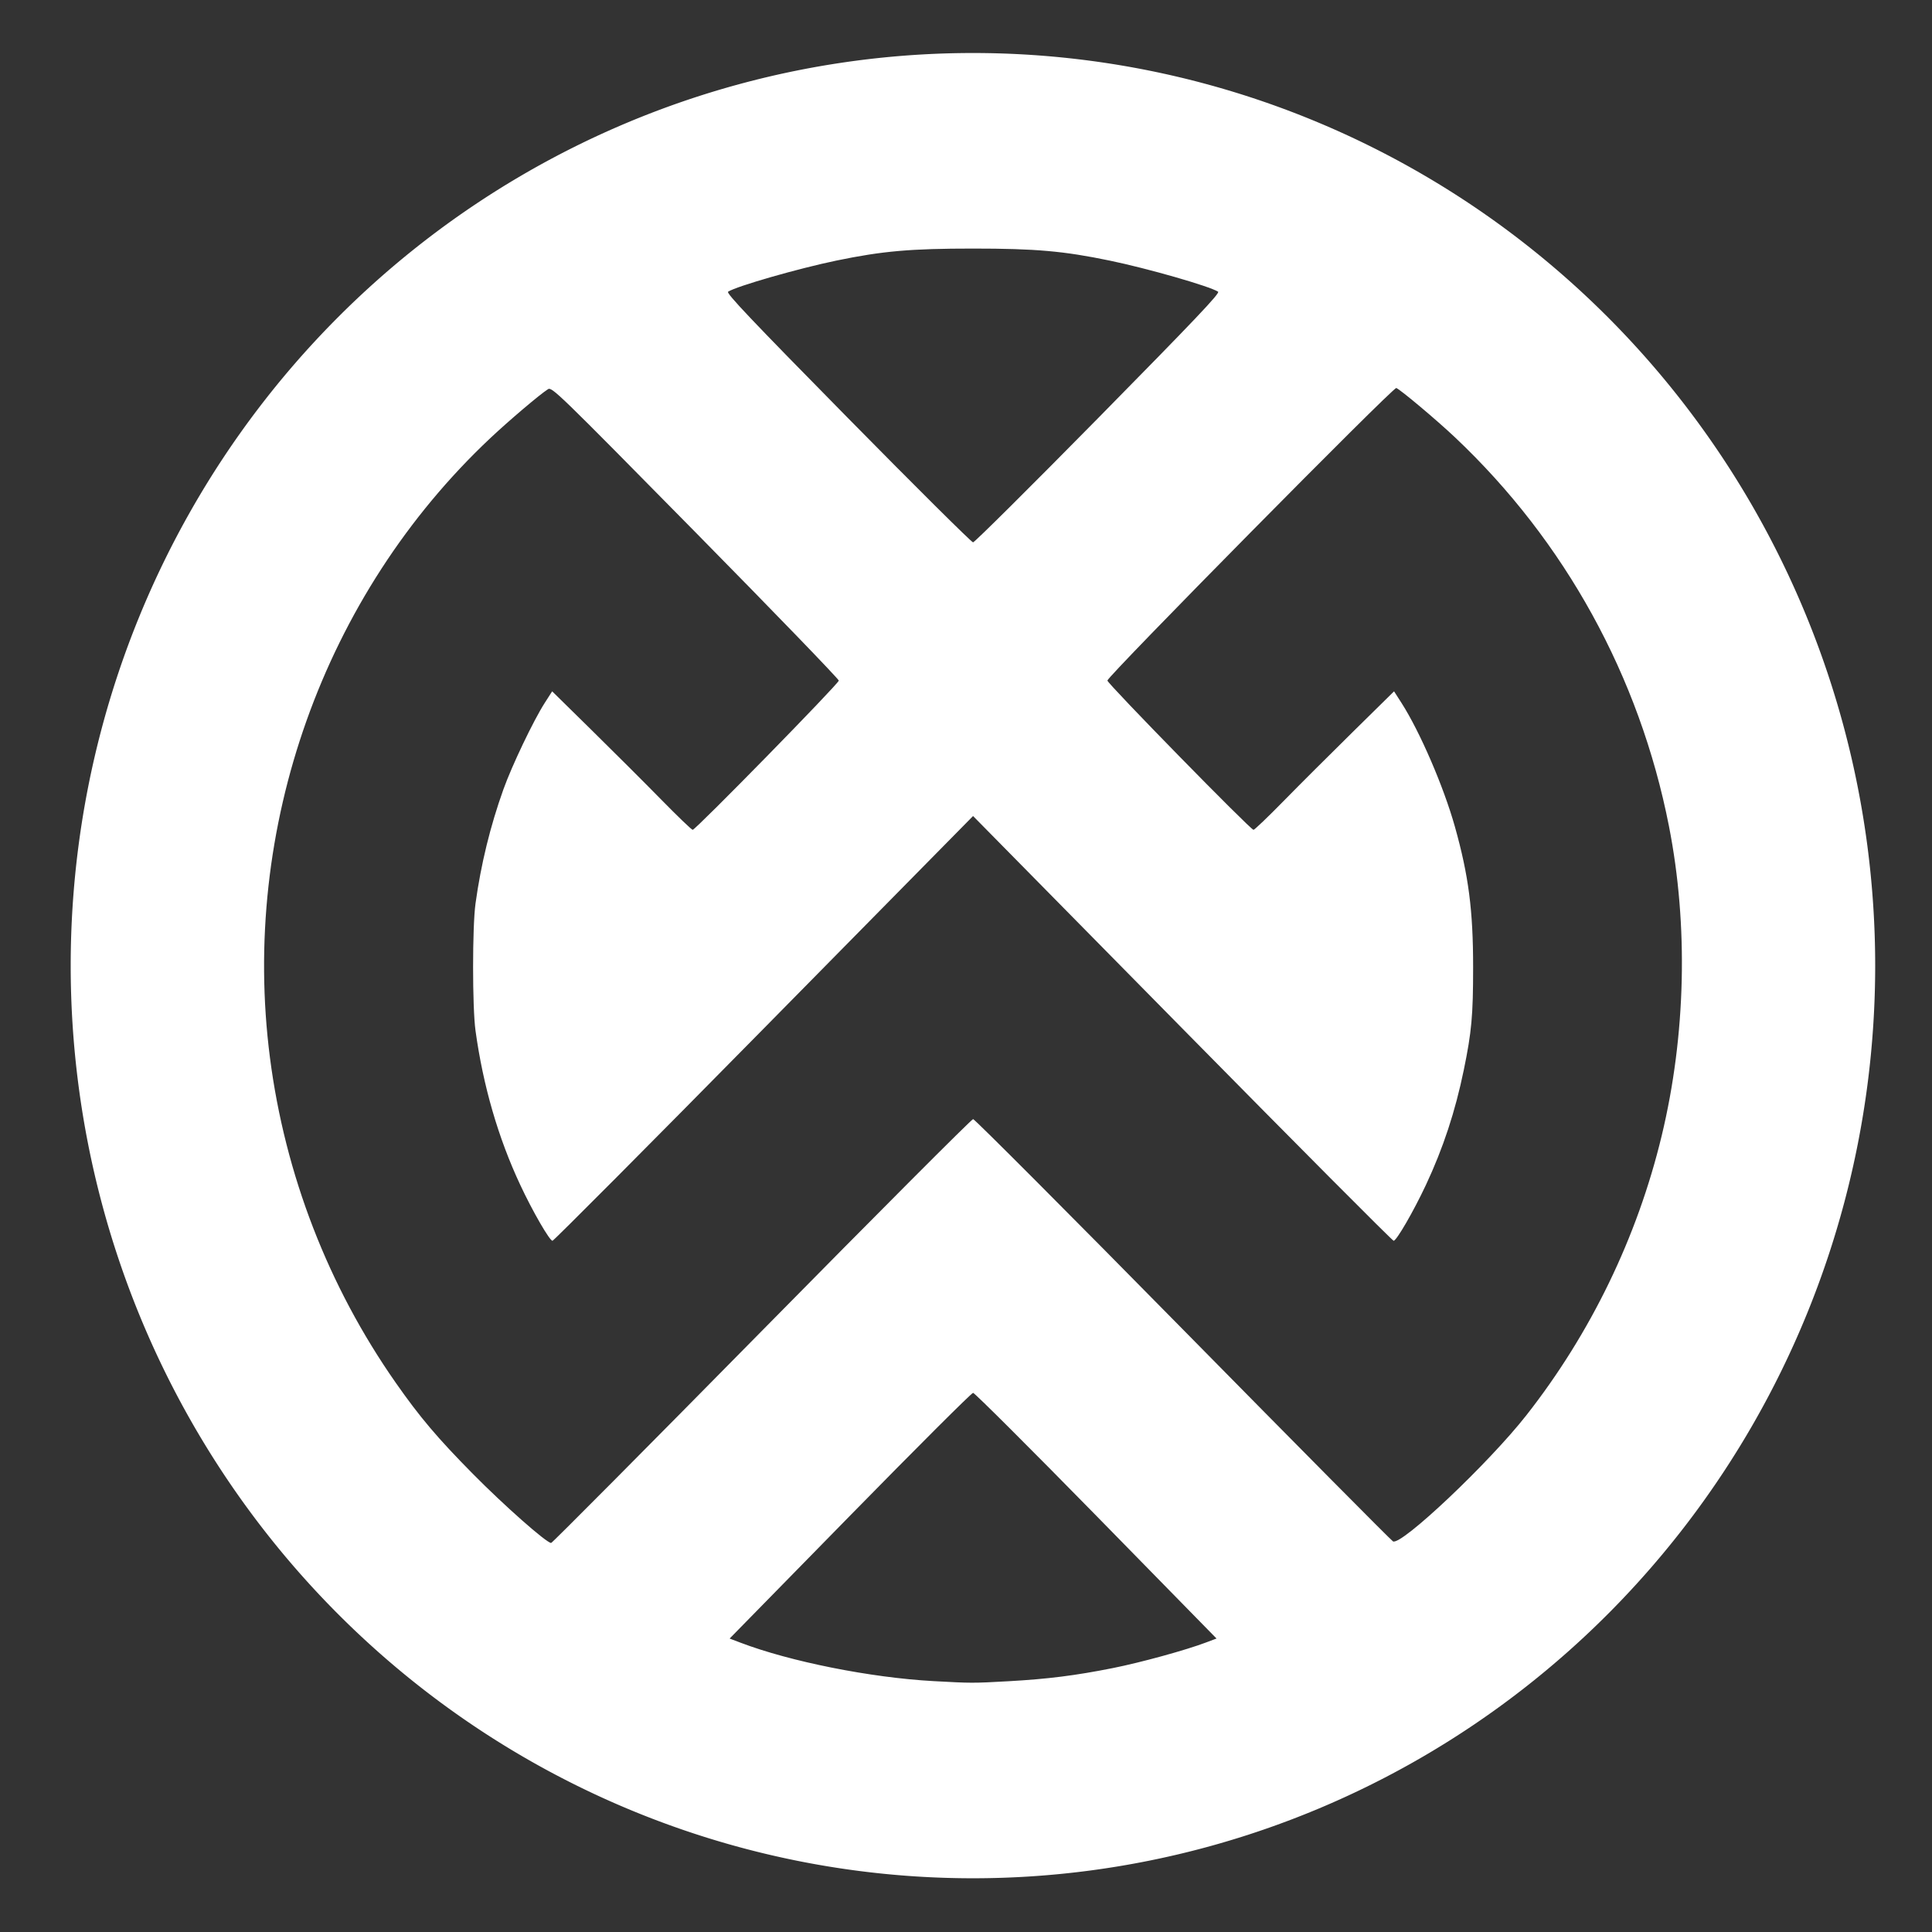 <?xml version="1.0" encoding="UTF-8" standalone="no"?>
<svg
   width="64"
   height="64"
   version="1.1"
   id="svg18"
   sodipodi:docname="waveform11.svg"
   inkscape:version="1.1 (1:1.1+rc+202105240936+c4e8f9ed74)"
   xmlns:inkscape="http://www.inkscape.org/namespaces/inkscape"
   xmlns:sodipodi="http://sodipodi.sourceforge.net/DTD/sodipodi-0.dtd"
   xmlns="http://www.w3.org/2000/svg"
   xmlns:svg="http://www.w3.org/2000/svg">
  <rect width="100%" height="100%" fill="#333333" stroke="none"/>
  <defs
     id="defs22">
    <inkscape:path-effect
       effect="powerclip"
       id="path-effect349"
       is_visible="true"
       lpeversion="1"
       inverse="true"
       flatten="false"
       hide_clip="false"
       message="Use fill-rule evenodd on &lt;b&gt;fill and stroke&lt;/b&gt; dialog if no flatten result after convert clip to paths." />
    <clipPath
       clipPathUnits="userSpaceOnUse"
       id="clipPath345">
      <path
         id="path347"
         style="display:none;fill:#984ee5;stroke-width:1.074"
         d="m 32.234,8.234 c -2.071,0 -3,0.082 -4.527,0.398 -1.263,0.262 -3.306,0.848 -3.588,1.031 -0.072,0.046 0.748,0.912 3.967,4.182 2.232,2.267 4.099,4.121 4.148,4.121 0.05,0 1.916,-1.854 4.148,-4.121 3.218,-3.269 4.04,-4.135 3.969,-4.182 C 40.069,9.481 38.024,8.894 36.762,8.633 35.234,8.316 34.306,8.234 32.234,8.234 Z m 14.018,4.621 c -0.097,-0.04 -9.568,9.551 -9.568,9.689 0,0.101 4.741,4.945 4.84,4.945 0.034,0 0.48,-0.426 0.992,-0.949 0.512,-0.523 1.548,-1.556 2.299,-2.295 l 1.365,-1.344 0.248,0.387 c 0.61,0.953 1.395,2.772 1.766,4.092 0.456,1.624 0.605,2.773 0.605,4.658 0,1.605 -0.049,2.142 -0.309,3.406 -0.281,1.366 -0.684,2.593 -1.256,3.812 -0.408,0.87 -0.973,1.846 -1.068,1.846 -0.04,0 -3.191,-3.166 -7.002,-7.035 l -6.93,-7.035 -6.93,7.035 c -3.811,3.87 -6.962,7.035 -7.002,7.035 -0.095,0 -0.659,-0.975 -1.066,-1.846 -0.732,-1.561 -1.232,-3.284 -1.484,-5.113 -0.107,-0.773 -0.107,-3.44 0,-4.213 0.179,-1.298 0.488,-2.563 0.924,-3.781 0.282,-0.789 0.995,-2.28 1.367,-2.861 l 0.248,-0.387 1.305,1.283 c 0.718,0.706 1.752,1.737 2.297,2.293 0.545,0.556 1.019,1.012 1.053,1.012 0.098,0 4.84,-4.843 4.84,-4.943 0,-0.051 -2.136,-2.262 -4.748,-4.914 -4.592,-4.662 -4.756,-4.821 -4.887,-4.738 -0.266,0.168 -1.294,1.041 -1.906,1.617 -5.528,5.198 -8.28,12.93 -7.303,20.521 0.499,3.874 1.93,7.574 4.166,10.771 0.796,1.139 1.388,1.838 2.559,3.023 1.03,1.043 2.434,2.284 2.59,2.287 0.033,7.41e-4 3.171,-3.158 6.975,-7.02 3.803,-3.861 6.954,-7.021 7.004,-7.021 0.05,0 3.176,3.133 6.945,6.963 3.77,3.83 6.903,6.991 6.963,7.025 0.271,0.153 3.175,-2.593 4.416,-4.174 2.134,-2.718 3.677,-5.902 4.486,-9.264 0.801,-3.327 0.886,-6.971 0.24,-10.256 -0.973,-4.952 -3.442,-9.438 -7.088,-12.879 -0.611,-0.577 -1.798,-1.574 -1.945,-1.635 z M 32.234,46.141 c -0.05,0 -1.883,1.83 -4.076,4.068 l -3.988,4.07 0.35,0.133 c 1.646,0.629 4.319,1.163 6.4,1.277 1.255,0.069 1.302,0.07 2.486,0.004 1.301,-0.073 2.214,-0.188 3.459,-0.436 0.92,-0.183 2.425,-0.596 3.092,-0.85 l 0.342,-0.129 -3.986,-4.07 c -2.193,-2.238 -4.029,-4.068 -4.078,-4.068 z" />
      <path
         id="lpe_path-effect349"
         style="fill:#984ee5;stroke-width:1.074"
         class="powerclip"
         d="M -2.658,-3.244 H 67.118 V 67.22 H -2.658 Z M 32.234,8.234 c -2.071,0 -3,0.082 -4.527,0.398 -1.263,0.262 -3.306,0.848 -3.588,1.031 -0.072,0.046 0.748,0.912 3.967,4.182 2.232,2.267 4.099,4.121 4.148,4.121 0.05,0 1.916,-1.854 4.148,-4.121 3.218,-3.269 4.04,-4.135 3.969,-4.182 C 40.069,9.481 38.024,8.894 36.762,8.633 35.234,8.316 34.306,8.234 32.234,8.234 Z m 14.018,4.621 c -0.097,-0.04 -9.568,9.551 -9.568,9.689 0,0.101 4.741,4.945 4.84,4.945 0.034,0 0.48,-0.426 0.992,-0.949 0.512,-0.523 1.548,-1.556 2.299,-2.295 l 1.365,-1.344 0.248,0.387 c 0.61,0.953 1.395,2.772 1.766,4.092 0.456,1.624 0.605,2.773 0.605,4.658 0,1.605 -0.049,2.142 -0.309,3.406 -0.281,1.366 -0.684,2.593 -1.256,3.812 -0.408,0.87 -0.973,1.846 -1.068,1.846 -0.04,0 -3.191,-3.166 -7.002,-7.035 l -6.93,-7.035 -6.93,7.035 c -3.811,3.87 -6.962,7.035 -7.002,7.035 -0.095,0 -0.659,-0.975 -1.066,-1.846 -0.732,-1.561 -1.232,-3.284 -1.484,-5.113 -0.107,-0.773 -0.107,-3.44 0,-4.213 0.179,-1.298 0.488,-2.563 0.924,-3.781 0.282,-0.789 0.995,-2.28 1.367,-2.861 l 0.248,-0.387 1.305,1.283 c 0.718,0.706 1.752,1.737 2.297,2.293 0.545,0.556 1.019,1.012 1.053,1.012 0.098,0 4.84,-4.843 4.84,-4.943 0,-0.051 -2.136,-2.262 -4.748,-4.914 -4.592,-4.662 -4.756,-4.821 -4.887,-4.738 -0.266,0.168 -1.294,1.041 -1.906,1.617 -5.528,5.198 -8.28,12.93 -7.303,20.521 0.499,3.874 1.93,7.574 4.166,10.771 0.796,1.139 1.388,1.838 2.559,3.023 1.03,1.043 2.434,2.284 2.59,2.287 0.033,7.41e-4 3.171,-3.158 6.975,-7.02 3.803,-3.861 6.954,-7.021 7.004,-7.021 0.05,0 3.176,3.133 6.945,6.963 3.77,3.83 6.903,6.991 6.963,7.025 0.271,0.153 3.175,-2.593 4.416,-4.174 2.134,-2.718 3.677,-5.902 4.486,-9.264 0.801,-3.327 0.886,-6.971 0.24,-10.256 -0.973,-4.952 -3.442,-9.438 -7.088,-12.879 -0.611,-0.577 -1.798,-1.574 -1.945,-1.635 z M 32.234,46.141 c -0.05,0 -1.883,1.83 -4.076,4.068 l -3.988,4.07 0.35,0.133 c 1.646,0.629 4.319,1.163 6.4,1.277 1.255,0.069 1.302,0.07 2.486,0.004 1.301,-0.073 2.214,-0.188 3.459,-0.436 0.92,-0.183 2.425,-0.596 3.092,-0.85 l 0.342,-0.129 -3.986,-4.07 c -2.193,-2.238 -4.029,-4.068 -4.078,-4.068 z" />
    </clipPath>
  </defs>
  <sodipodi:namedview
     id="namedview20"
     pagecolor="#ffffff"
     bordercolor="#666666"
     borderopacity="1.0"
     inkscape:pageshadow="2"
     inkscape:pageopacity="0.0"
     inkscape:pagecheckerboard="0"
     showgrid="false"
     inkscape:zoom="12.859375"
     inkscape:cx="32.077764"
     inkscape:cy="29.900365"
     inkscape:window-width="1920"
     inkscape:window-height="996"
     inkscape:window-x="0"
     inkscape:window-y="0"
     inkscape:window-maximized="1"
     inkscape:current-layer="svg18" />
  <path
     style="fill:#ffffff;stroke-width:1.074"
     id="circle4"
     clip-path="url(#clipPath345)"
     inkscape:path-effect="#path-effect349"
     sodipodi:type="arc"
     sodipodi:cx="32.230267"
     sodipodi:cy="31.987814"
     sodipodi:rx="29.887983"
     sodipodi:ry="30.232222"
     d="M 62.118,31.988 A 29.888,30.232 0 0 1 32.23,62.22 29.888,30.232 0 0 1 2.342,31.988 29.888,30.232 0 0 1 32.23,1.756 29.888,30.232 0 0 1 62.118,31.988 Z" />
</svg>
